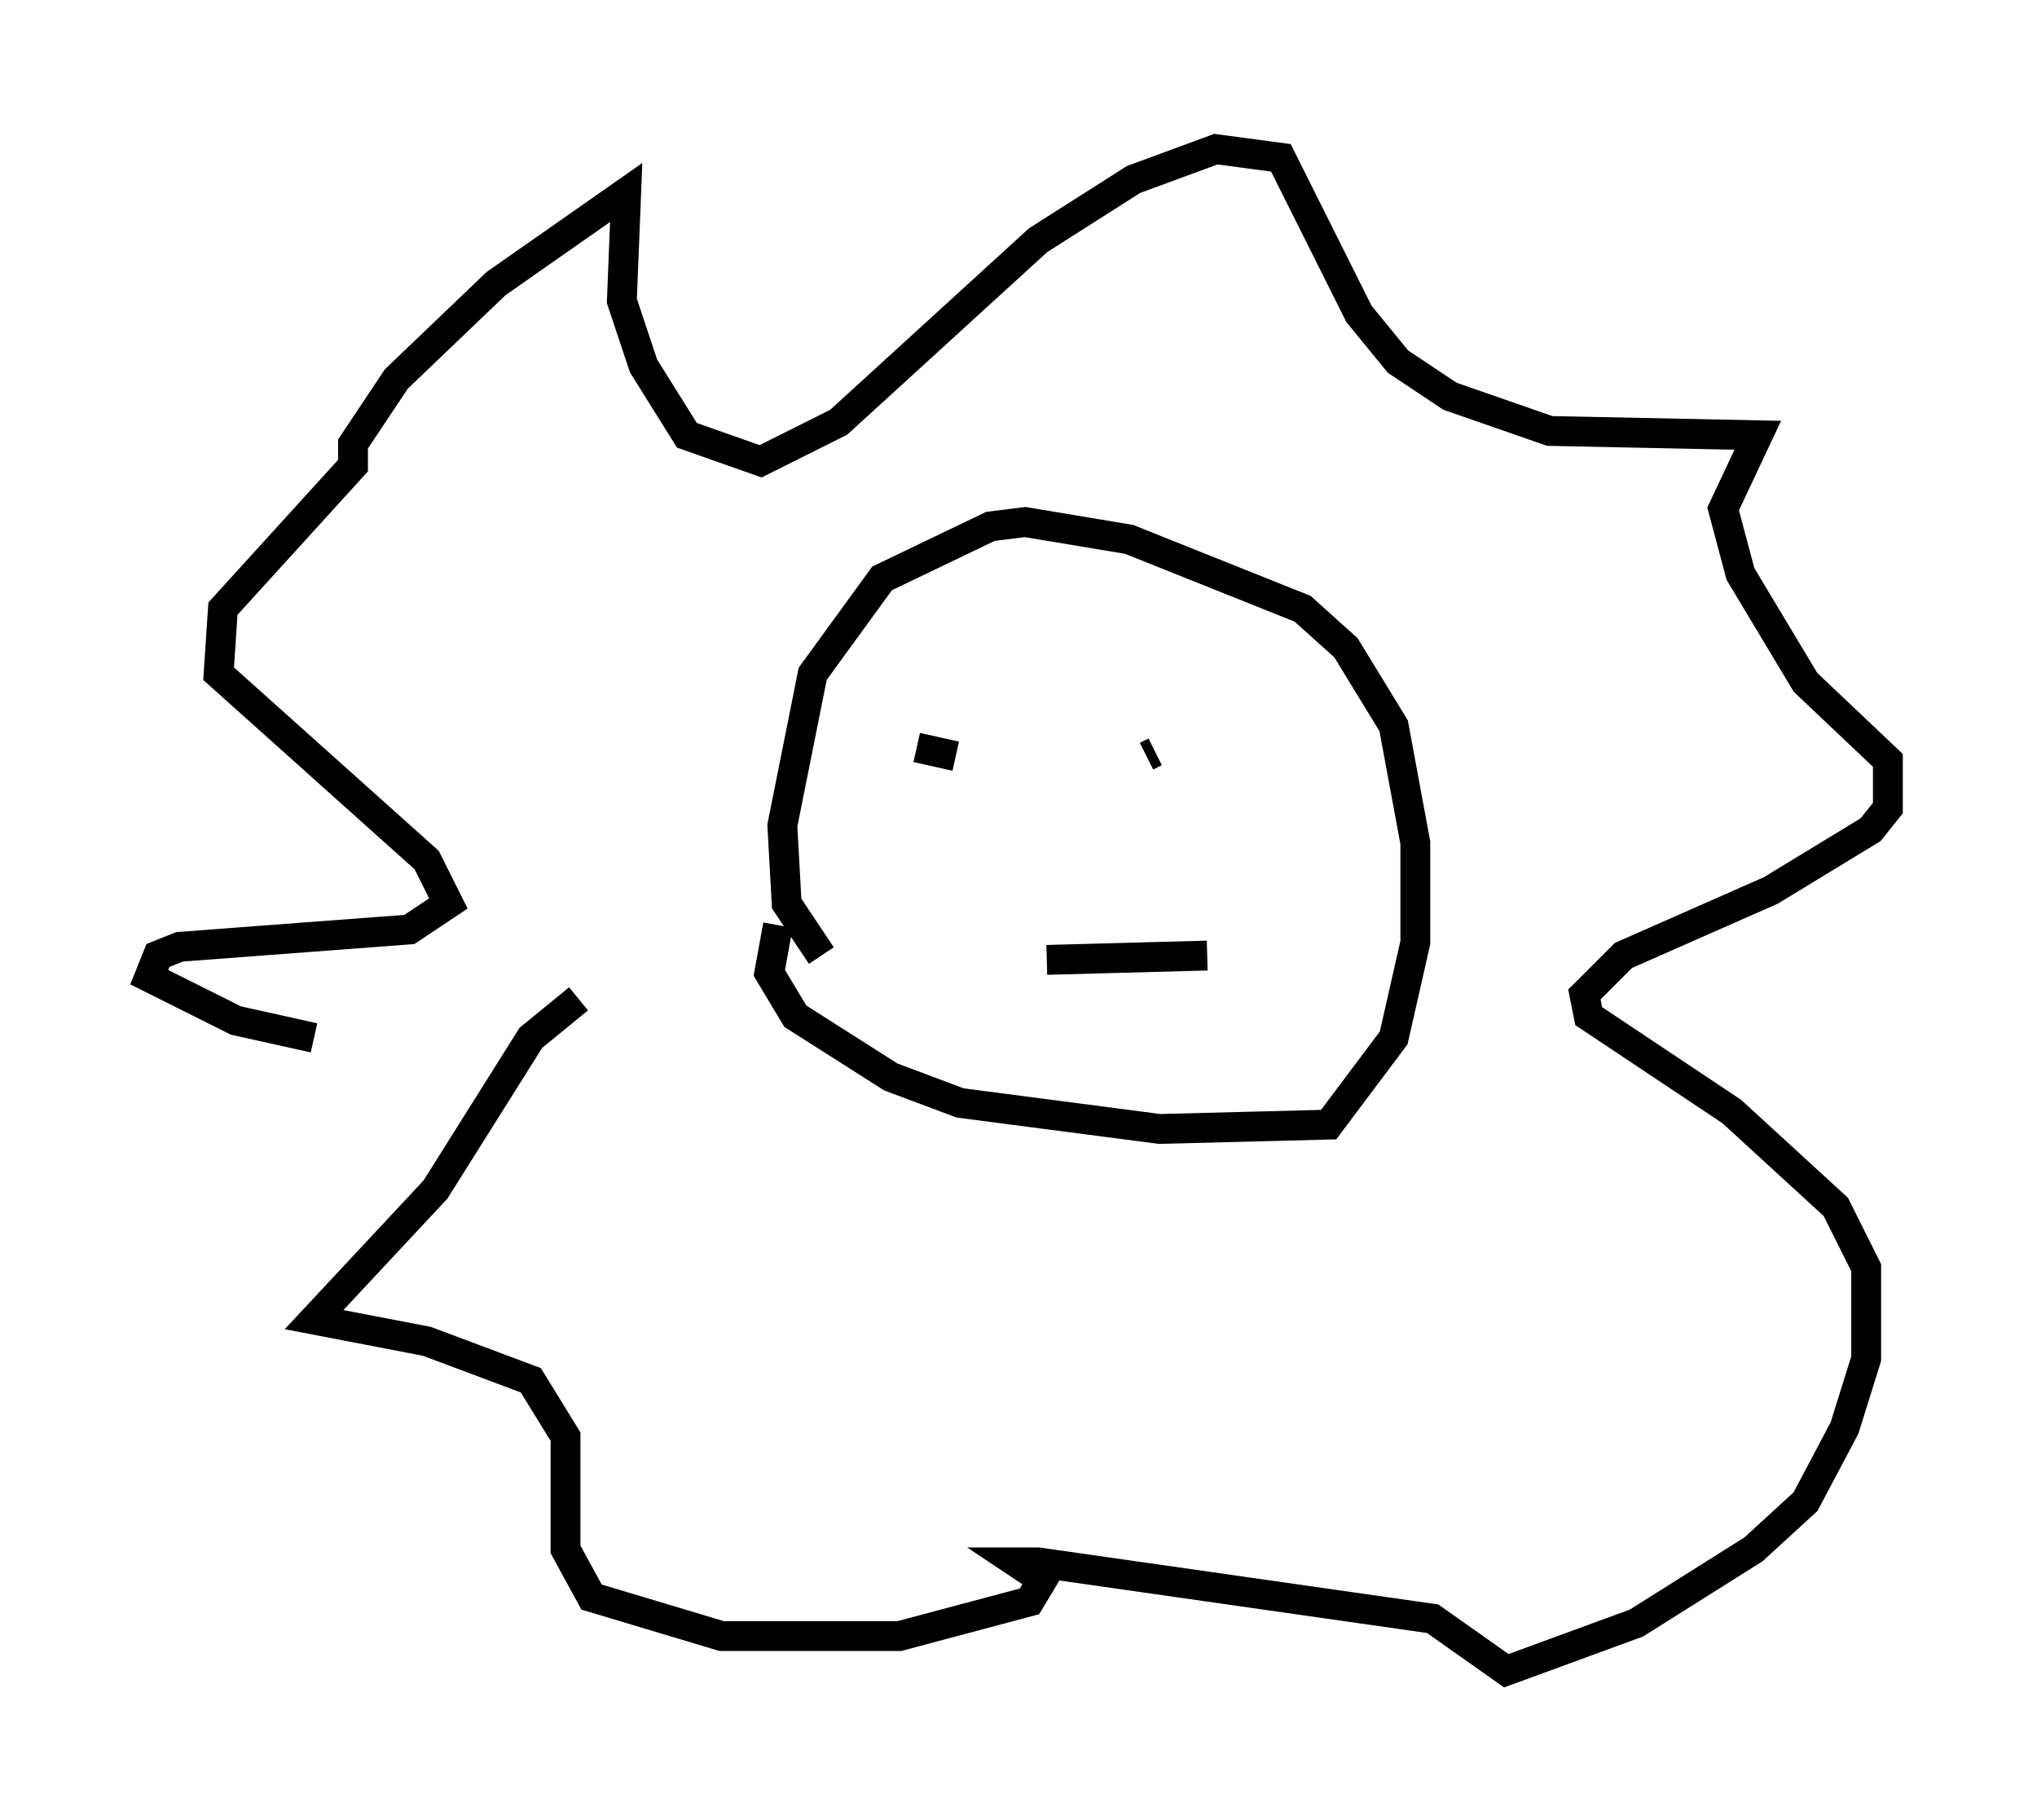 <?xml version="1.0" encoding="utf-8" ?>
<svg baseProfile="full" height="60.983" version="1.1" width="68.246" xmlns="http://www.w3.org/2000/svg" xmlns:ev="http://www.w3.org/2001/xml-events" xmlns:xlink="http://www.w3.org/1999/xlink"><defs /><rect fill="white" height="60.983" width="68.246" x="0" y="0" /><path d="M19.816, 34.922 m-9.296, -0.145 l-2.615, -0.581 -2.905, -1.453 l0.291, -0.726 0.726, -0.291 l7.698, -0.581 1.307, -0.872 l-0.726, -1.453 -6.972, -6.246 l0.145, -2.179 4.358, -4.793 l0.0, -0.726 1.453, -2.179 l3.341, -3.196 4.358, -3.05 l-0.145, 3.631 0.726, 2.179 l1.453, 2.324 2.469, 0.872 l2.615, -1.307 6.682, -6.101 l3.196, -2.034 2.76, -1.017 l2.179, 0.291 2.615, 5.229 l1.307, 1.598 1.743, 1.162 l3.341, 1.162 6.972, 0.145 l-1.162, 2.469 0.581, 2.179 l2.179, 3.631 2.76, 2.615 l0.0, 1.598 -0.581, 0.726 l-3.341, 2.034 -4.939, 2.179 l-1.307, 1.307 0.145, 0.726 l4.793, 3.196 3.486, 3.196 l1.017, 2.034 0.0, 3.05 l-0.726, 2.324 -1.307, 2.469 l-1.743, 1.598 -3.922, 2.469 l-4.358, 1.598 -2.469, -1.743 l-13.218, -1.888 -0.726, 0.0 l0.872, 0.581 -0.436, 0.726 l-4.358, 1.162 -5.955, 0.0 l-4.358, -1.307 -0.872, -1.598 l0.0, -3.777 -1.162, -1.888 l-3.486, -1.307 -3.777, -0.726 l4.067, -4.358 3.196, -5.084 l1.598, -1.307 m6.682, -2.469 l-0.291, 1.598 0.872, 1.453 l3.196, 2.034 2.324, 0.872 l6.682, 0.872 5.665, -0.145 l2.179, -2.905 0.726, -3.196 l0.0, -3.341 -0.726, -3.922 l-1.598, -2.615 -1.453, -1.307 l-5.81, -2.324 -3.486, -0.581 l-1.162, 0.145 -3.631, 1.743 l-2.324, 3.196 -1.017, 5.084 l0.145, 2.615 1.162, 1.743 m7.553, 0.145 l5.374, -0.145 m-9.732, -6.972 l1.307, 0.291 m6.682, -0.145 l-0.291, 0.145 " fill="none" stroke="black" stroke-width="1" /></svg>
